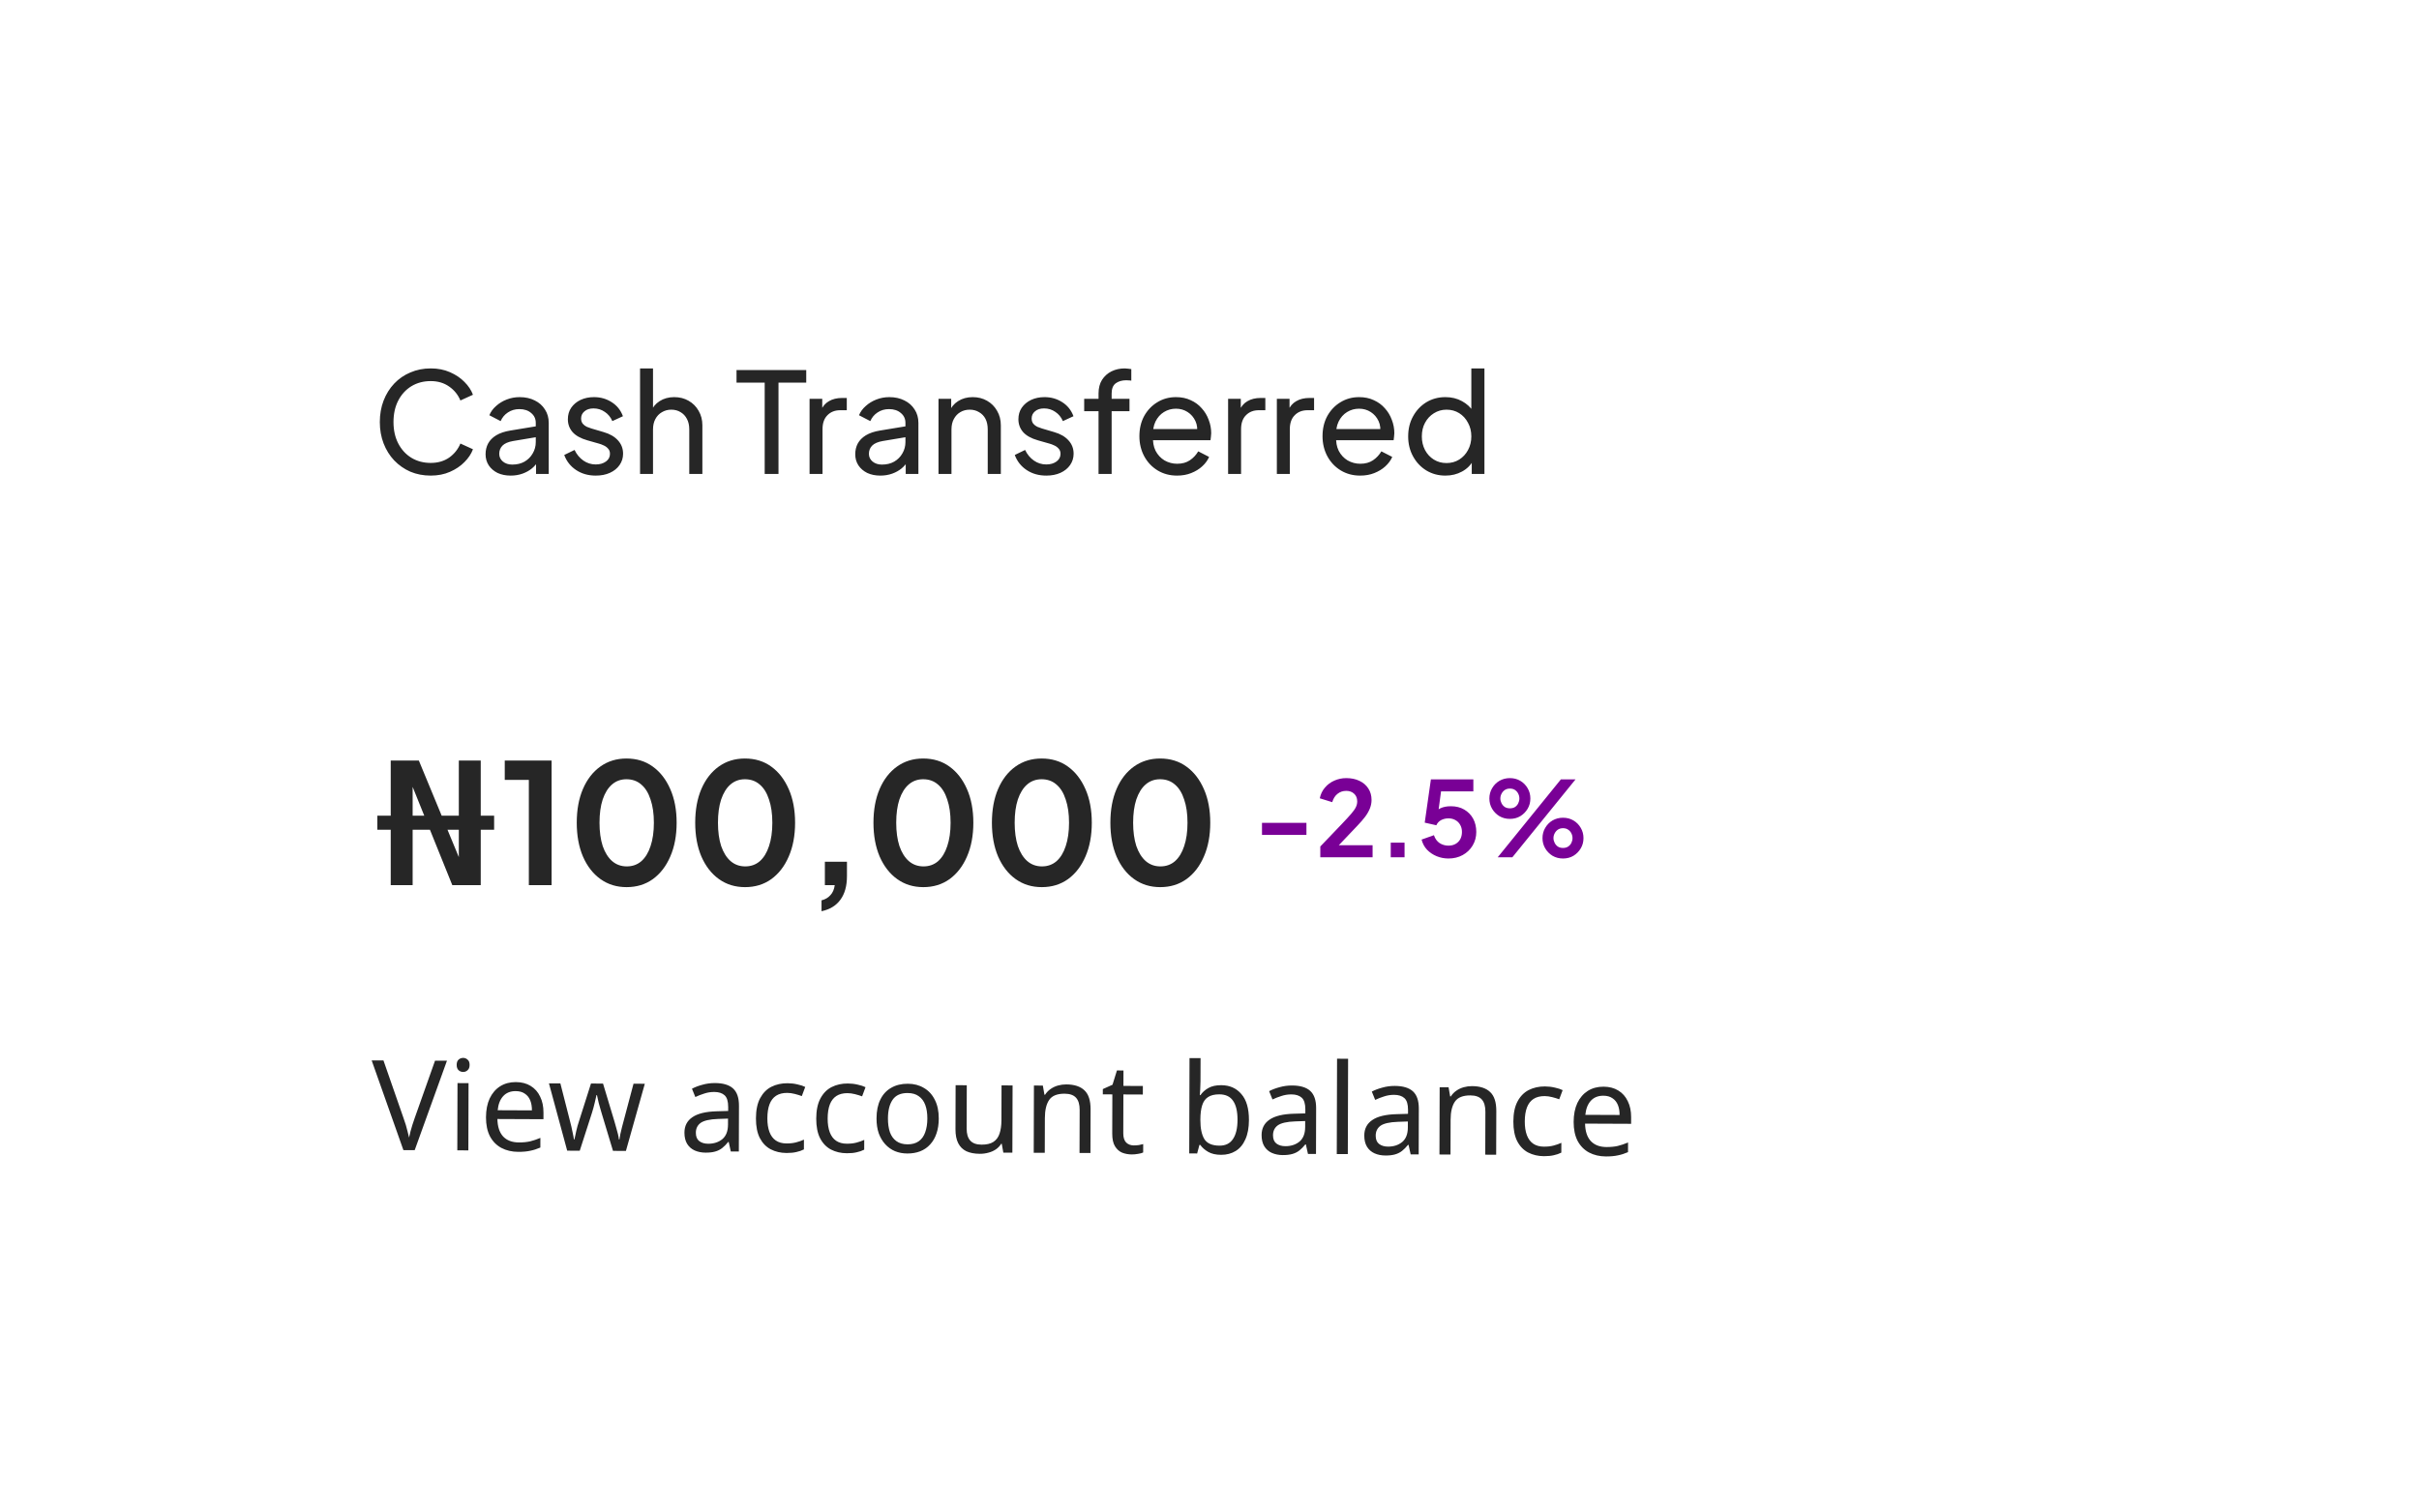 <svg width="347" height="217" viewBox="0 0 347 217" fill="none" xmlns="http://www.w3.org/2000/svg">
<g filter="url(#filter0_d_101_225)">
<rect x="22" y="19" width="286" height="153" rx="10" fill="white" shape-rendering="crispEdges"/>
<path d="M54.115 139.194L49.487 152.026L47.867 152.019L43.315 139.148L45.007 139.155L47.88 147.411C48.011 147.76 48.124 148.096 48.219 148.421C48.314 148.745 48.398 149.058 48.469 149.358C48.552 149.646 48.623 149.935 48.682 150.223C48.743 149.935 48.81 149.641 48.883 149.342C48.968 149.042 49.059 148.73 49.155 148.407C49.264 148.083 49.379 147.742 49.501 147.382L52.405 139.186L54.115 139.194ZM57.212 142.411L57.184 152.059L55.599 152.052L55.628 142.404L57.212 142.411ZM56.449 138.789C56.689 138.791 56.899 138.875 57.078 139.044C57.27 139.201 57.365 139.453 57.364 139.801C57.363 140.137 57.267 140.389 57.074 140.556C56.894 140.723 56.683 140.807 56.443 140.805C56.179 140.804 55.958 140.719 55.778 140.551C55.599 140.382 55.509 140.13 55.51 139.794C55.511 139.446 55.602 139.194 55.782 139.039C55.963 138.871 56.185 138.788 56.449 138.789ZM63.995 142.259C64.823 142.263 65.531 142.446 66.118 142.808C66.717 143.171 67.171 143.683 67.481 144.344C67.803 144.994 67.963 145.756 67.96 146.632L67.958 147.586L61.352 147.558C61.372 148.65 61.646 149.486 62.172 150.064C62.71 150.63 63.46 150.915 64.419 150.919C65.031 150.922 65.572 150.87 66.04 150.764C66.52 150.646 67.013 150.48 67.517 150.266L67.513 151.652C67.021 151.866 66.534 152.02 66.054 152.114C65.574 152.22 65.004 152.272 64.344 152.269C63.431 152.265 62.622 152.076 61.915 151.701C61.22 151.326 60.676 150.771 60.282 150.038C59.9 149.292 59.711 148.385 59.714 147.317C59.718 146.261 59.894 145.356 60.245 144.602C60.607 143.847 61.106 143.267 61.744 142.862C62.393 142.457 63.144 142.256 63.995 142.259ZM63.974 143.555C63.218 143.552 62.617 143.796 62.171 144.286C61.738 144.764 61.478 145.435 61.391 146.298L66.305 146.319C66.307 145.767 66.225 145.287 66.058 144.878C65.891 144.469 65.634 144.15 65.287 143.921C64.951 143.679 64.514 143.558 63.974 143.555ZM76.293 146.685C76.222 146.433 76.15 146.187 76.079 145.947C76.008 145.694 75.943 145.46 75.883 145.244C75.836 145.016 75.788 144.805 75.741 144.613C75.694 144.421 75.658 144.259 75.635 144.127L75.563 144.126C75.538 144.258 75.502 144.42 75.453 144.612C75.416 144.804 75.368 145.014 75.307 145.241C75.258 145.469 75.198 145.709 75.125 145.961C75.064 146.2 74.992 146.446 74.907 146.698L73.163 152.108L71.363 152.101L68.746 142.442L70.384 142.448L71.7 147.602C71.795 147.95 71.884 148.305 71.967 148.665C72.05 149.014 72.121 149.35 72.18 149.674C72.251 149.986 72.298 150.257 72.322 150.485L72.394 150.485C72.43 150.341 72.472 150.161 72.521 149.946C72.57 149.73 72.618 149.502 72.667 149.262C72.728 149.022 72.789 148.783 72.849 148.543C72.922 148.303 72.989 148.087 73.049 147.896L74.775 142.467L76.504 142.474L78.143 147.917C78.226 148.194 78.309 148.488 78.393 148.8C78.488 149.113 78.571 149.419 78.642 149.719C78.713 150.008 78.76 150.266 78.784 150.494L78.856 150.494C78.88 150.29 78.923 150.039 78.984 149.739C79.057 149.427 79.136 149.091 79.221 148.732C79.318 148.36 79.415 147.995 79.512 147.635L80.877 142.493L82.498 142.5L79.787 152.136L77.933 152.128L76.293 146.685ZM92.558 142.398C93.734 142.403 94.603 142.665 95.166 143.183C95.728 143.702 96.008 144.525 96.004 145.653L95.984 152.223L94.832 152.218L94.531 150.849L94.459 150.848C94.182 151.195 93.893 151.488 93.592 151.727C93.303 151.953 92.967 152.12 92.582 152.226C92.21 152.333 91.754 152.385 91.214 152.383C90.638 152.38 90.116 152.276 89.649 152.07C89.194 151.864 88.835 151.551 88.572 151.129C88.309 150.696 88.179 150.156 88.181 149.508C88.183 148.548 88.564 147.811 89.321 147.299C90.079 146.774 91.244 146.491 92.816 146.449L94.454 146.402L94.456 145.826C94.458 145.022 94.286 144.463 93.939 144.15C93.592 143.837 93.1 143.678 92.464 143.676C91.96 143.674 91.48 143.75 91.023 143.904C90.567 144.046 90.141 144.212 89.744 144.402L89.261 143.212C89.682 142.986 90.181 142.796 90.757 142.643C91.334 142.477 91.934 142.396 92.558 142.398ZM93.01 147.548C91.81 147.591 90.976 147.78 90.507 148.114C90.05 148.448 89.82 148.921 89.819 149.533C89.817 150.073 89.978 150.469 90.301 150.723C90.636 150.976 91.062 151.104 91.578 151.106C92.394 151.11 93.073 150.89 93.614 150.449C94.155 149.995 94.427 149.3 94.43 148.364L94.433 147.5L93.01 147.548ZM102.834 152.432C101.982 152.428 101.22 152.251 100.549 151.9C99.89 151.549 99.37 151.007 98.988 150.273C98.618 149.54 98.435 148.603 98.439 147.463C98.442 146.275 98.643 145.31 99.041 144.568C99.44 143.825 99.975 143.282 100.648 142.936C101.333 142.591 102.108 142.421 102.972 142.424C103.464 142.426 103.938 142.482 104.393 142.592C104.849 142.69 105.221 142.812 105.508 142.957L105.018 144.269C104.731 144.16 104.395 144.056 104.011 143.959C103.627 143.861 103.268 143.811 102.932 143.81C102.284 143.807 101.749 143.943 101.328 144.217C100.908 144.491 100.594 144.898 100.389 145.437C100.183 145.976 100.079 146.648 100.077 147.452C100.074 148.22 100.174 148.874 100.377 149.415C100.579 149.956 100.884 150.365 101.291 150.643C101.698 150.921 102.208 151.061 102.82 151.064C103.348 151.066 103.81 151.014 104.206 150.907C104.615 150.801 104.987 150.671 105.324 150.516L105.319 151.92C104.995 152.087 104.634 152.211 104.238 152.294C103.854 152.388 103.386 152.434 102.834 152.432ZM111.482 152.468C110.63 152.465 109.869 152.287 109.198 151.937C108.539 151.586 108.018 151.044 107.637 150.31C107.267 149.576 107.084 148.64 107.087 147.5C107.091 146.312 107.291 145.346 107.69 144.604C108.088 143.862 108.624 143.318 109.297 142.973C109.982 142.628 110.756 142.457 111.62 142.461C112.112 142.463 112.586 142.519 113.042 142.629C113.497 142.727 113.869 142.848 114.157 142.993L113.667 144.305C113.379 144.196 113.043 144.093 112.66 143.995C112.276 143.898 111.916 143.848 111.58 143.847C110.932 143.844 110.398 143.98 109.977 144.254C109.556 144.528 109.243 144.935 109.037 145.474C108.831 146.013 108.727 146.685 108.725 147.489C108.723 148.257 108.823 148.911 109.025 149.452C109.228 149.993 109.532 150.402 109.939 150.68C110.347 150.957 110.856 151.098 111.468 151.1C111.996 151.102 112.458 151.05 112.855 150.944C113.263 150.838 113.635 150.707 113.972 150.553L113.968 151.957C113.643 152.123 113.283 152.248 112.887 152.33C112.502 152.425 112.034 152.471 111.482 152.468ZM124.664 147.502C124.661 148.306 124.551 149.019 124.333 149.643C124.127 150.254 123.826 150.774 123.428 151.205C123.043 151.635 122.568 151.963 122.003 152.189C121.451 152.402 120.832 152.508 120.148 152.505C119.512 152.502 118.925 152.392 118.385 152.173C117.846 151.943 117.379 151.611 116.984 151.177C116.59 150.744 116.279 150.221 116.053 149.608C115.839 148.983 115.733 148.268 115.736 147.464C115.739 146.396 115.921 145.497 116.284 144.766C116.646 144.024 117.164 143.462 117.837 143.081C118.51 142.688 119.309 142.493 120.233 142.497C121.109 142.501 121.876 142.702 122.535 143.101C123.206 143.488 123.726 144.054 124.096 144.8C124.477 145.533 124.667 146.434 124.664 147.502ZM117.374 147.471C117.371 148.227 117.465 148.888 117.656 149.452C117.858 150.005 118.169 150.432 118.588 150.734C119.007 151.036 119.54 151.188 120.188 151.191C120.836 151.194 121.371 151.046 121.792 150.748C122.213 150.45 122.52 150.025 122.714 149.474C122.919 148.911 123.023 148.251 123.026 147.495C123.028 146.727 122.928 146.073 122.725 145.532C122.523 144.991 122.212 144.576 121.793 144.286C121.386 143.984 120.853 143.832 120.193 143.829C119.209 143.825 118.494 144.146 118.048 144.792C117.602 145.438 117.377 146.331 117.374 147.471ZM135.252 142.741L135.223 152.389L133.927 152.383L133.697 151.104L133.625 151.104C133.42 151.439 133.155 151.714 132.831 151.928C132.506 152.143 132.152 152.298 131.767 152.392C131.383 152.498 130.981 152.551 130.561 152.549C129.793 152.546 129.145 152.423 128.618 152.181C128.103 151.927 127.714 151.541 127.451 151.024C127.189 150.507 127.059 149.84 127.061 149.024L127.08 142.706L128.682 142.713L128.664 148.923C128.661 149.691 128.834 150.268 129.181 150.653C129.527 151.039 130.067 151.233 130.799 151.236C131.519 151.239 132.083 151.109 132.492 150.847C132.913 150.573 133.208 150.178 133.378 149.663C133.559 149.136 133.651 148.5 133.653 147.756L133.668 142.734L135.252 142.741ZM142.96 142.593C144.112 142.598 144.981 142.884 145.567 143.45C146.153 144.005 146.445 144.906 146.441 146.154L146.422 152.436L144.856 152.429L144.875 146.255C144.877 145.475 144.705 144.893 144.358 144.507C144.011 144.122 143.466 143.927 142.722 143.924C141.654 143.92 140.915 144.217 140.505 144.815C140.095 145.413 139.889 146.276 139.885 147.404L139.87 152.408L138.286 152.402L138.315 142.754L139.593 142.759L139.823 144.074L139.913 144.074C140.13 143.739 140.395 143.464 140.708 143.25C141.032 143.023 141.387 142.857 141.771 142.75C142.156 142.644 142.552 142.592 142.96 142.593ZM152.638 151.346C152.878 151.347 153.124 151.33 153.377 151.295C153.629 151.248 153.833 151.201 153.989 151.154L153.985 152.36C153.817 152.443 153.577 152.508 153.265 152.555C152.953 152.614 152.653 152.642 152.365 152.641C151.861 152.639 151.393 152.553 150.961 152.383C150.542 152.201 150.201 151.894 149.938 151.461C149.675 151.028 149.545 150.421 149.548 149.641L149.564 144.025L148.196 144.019L148.199 143.263L149.587 142.639L150.223 140.59L151.159 140.594L151.152 142.808L153.942 142.82L153.938 144.044L151.148 144.032L151.132 149.612C151.13 150.2 151.267 150.638 151.542 150.928C151.829 151.205 152.194 151.344 152.638 151.346ZM162.208 142.153C162.207 142.561 162.193 142.945 162.168 143.304C162.155 143.652 162.136 143.928 162.112 144.132L162.202 144.133C162.479 143.726 162.858 143.385 163.339 143.111C163.82 142.837 164.438 142.702 165.194 142.705C166.394 142.71 167.353 143.134 168.07 143.977C168.8 144.808 169.162 146.052 169.157 147.708C169.154 148.812 168.983 149.735 168.645 150.478C168.319 151.221 167.855 151.777 167.254 152.146C166.653 152.515 165.956 152.699 165.164 152.695C164.408 152.692 163.791 152.551 163.311 152.273C162.832 151.995 162.455 151.664 162.18 151.279L162.054 151.278L161.727 152.501L160.593 152.496L160.634 138.816L162.218 138.823L162.208 142.153ZM164.92 144.018C164.236 144.015 163.696 144.145 163.299 144.407C162.902 144.658 162.619 145.052 162.449 145.592C162.28 146.119 162.194 146.797 162.191 147.625L162.191 147.697C162.188 148.885 162.377 149.797 162.759 150.435C163.153 151.061 163.878 151.376 164.934 151.38C165.798 151.384 166.441 151.069 166.863 150.434C167.297 149.8 167.516 148.883 167.519 147.683C167.523 146.471 167.31 145.558 166.879 144.944C166.461 144.331 165.808 144.022 164.92 144.018ZM175.35 142.748C176.526 142.753 177.395 143.015 177.958 143.533C178.52 144.052 178.8 144.875 178.796 146.003L178.777 152.573L177.625 152.568L177.323 151.199L177.251 151.198C176.974 151.545 176.685 151.838 176.384 152.077C176.096 152.303 175.759 152.47 175.375 152.576C175.002 152.683 174.546 152.735 174.006 152.733C173.43 152.73 172.909 152.626 172.441 152.42C171.986 152.214 171.627 151.9 171.364 151.479C171.101 151.046 170.971 150.506 170.973 149.858C170.976 148.898 171.356 148.161 172.114 147.649C172.871 147.124 174.036 146.841 175.608 146.799L177.246 146.752L177.248 146.176C177.25 145.372 177.078 144.813 176.731 144.5C176.384 144.187 175.892 144.028 175.256 144.026C174.752 144.024 174.272 144.1 173.816 144.254C173.359 144.396 172.933 144.562 172.536 144.752L172.054 143.562C172.474 143.336 172.973 143.146 173.549 142.993C174.126 142.827 174.726 142.746 175.35 142.748ZM175.803 147.898C174.603 147.941 173.768 148.13 173.299 148.464C172.842 148.798 172.613 149.271 172.611 149.883C172.609 150.423 172.77 150.819 173.093 151.073C173.428 151.326 173.854 151.454 174.37 151.456C175.186 151.46 175.865 151.24 176.406 150.799C176.947 150.345 177.22 149.65 177.222 148.714L177.225 147.85L175.803 147.898ZM183.341 152.592L181.757 152.585L181.798 138.905L183.382 138.912L183.341 152.592ZM190.081 142.81C191.257 142.815 192.126 143.077 192.688 143.595C193.251 144.114 193.53 144.937 193.527 146.065L193.507 152.635L192.355 152.63L192.053 151.261L191.981 151.261C191.704 151.607 191.415 151.9 191.115 152.139C190.826 152.366 190.489 152.532 190.105 152.639C189.733 152.745 189.277 152.797 188.737 152.795C188.161 152.792 187.639 152.688 187.172 152.482C186.716 152.276 186.357 151.963 186.094 151.542C185.832 151.109 185.701 150.568 185.703 149.92C185.706 148.96 186.086 148.224 186.844 147.711C187.601 147.186 188.766 146.903 190.338 146.862L191.977 146.814L191.978 146.238C191.981 145.434 191.808 144.876 191.461 144.562C191.114 144.249 190.623 144.091 189.987 144.088C189.483 144.086 189.003 144.162 188.546 144.316C188.09 144.458 187.663 144.624 187.267 144.815L186.784 143.624C187.205 143.398 187.703 143.208 188.28 143.055C188.856 142.889 189.457 142.808 190.081 142.81ZM190.533 147.96C189.333 148.003 188.498 148.192 188.029 148.526C187.572 148.86 187.343 149.333 187.341 149.945C187.34 150.485 187.5 150.882 187.824 151.135C188.159 151.388 188.584 151.516 189.1 151.518C189.916 151.522 190.595 151.303 191.136 150.861C191.678 150.407 191.95 149.712 191.953 148.776L191.955 147.912L190.533 147.96ZM201.16 142.839C202.312 142.844 203.181 143.13 203.768 143.696C204.354 144.251 204.645 145.152 204.642 146.4L204.623 152.682L203.057 152.675L203.075 146.501C203.078 145.721 202.905 145.139 202.559 144.753C202.212 144.368 201.666 144.173 200.922 144.17C199.854 144.166 199.115 144.463 198.706 145.061C198.296 145.659 198.089 146.522 198.086 147.65L198.071 152.654L196.487 152.648L196.516 143L197.794 143.005L198.024 144.32L198.114 144.32C198.331 143.985 198.596 143.71 198.908 143.496C199.233 143.269 199.588 143.103 199.972 142.996C200.356 142.89 200.752 142.838 201.16 142.839ZM211.483 152.891C210.631 152.887 209.87 152.71 209.199 152.359C208.54 152.009 208.019 151.466 207.638 150.733C207.268 149.999 207.085 149.062 207.088 147.922C207.092 146.734 207.293 145.769 207.691 145.027C208.089 144.285 208.625 143.741 209.298 143.396C209.983 143.051 210.757 142.88 211.621 142.883C212.113 142.886 212.587 142.942 213.043 143.051C213.498 143.149 213.87 143.271 214.158 143.416L213.668 144.728C213.38 144.619 213.044 144.516 212.661 144.418C212.277 144.32 211.917 144.271 211.581 144.269C210.933 144.267 210.399 144.402 209.978 144.677C209.557 144.951 209.244 145.357 209.038 145.897C208.833 146.436 208.729 147.107 208.726 147.911C208.724 148.679 208.824 149.334 209.026 149.875C209.229 150.415 209.533 150.825 209.941 151.102C210.348 151.38 210.857 151.52 211.469 151.523C211.997 151.525 212.459 151.473 212.856 151.367C213.264 151.26 213.636 151.13 213.973 150.975L213.969 152.379C213.644 152.546 213.284 152.671 212.888 152.753C212.503 152.847 212.035 152.893 211.483 152.891ZM220.018 142.919C220.846 142.922 221.553 143.105 222.14 143.468C222.739 143.83 223.193 144.342 223.503 145.004C223.825 145.653 223.985 146.416 223.982 147.292L223.98 148.246L217.374 148.218C217.394 149.31 217.668 150.145 218.194 150.723C218.732 151.29 219.482 151.575 220.442 151.579C221.054 151.581 221.594 151.53 222.062 151.424C222.542 151.306 223.035 151.14 223.54 150.926L223.535 152.312C223.043 152.526 222.556 152.68 222.076 152.774C221.596 152.88 221.026 152.931 220.366 152.929C219.454 152.925 218.644 152.735 217.937 152.36C217.242 151.985 216.698 151.431 216.304 150.697C215.922 149.952 215.733 149.045 215.736 147.977C215.74 146.921 215.916 146.016 216.267 145.261C216.629 144.507 217.129 143.927 217.766 143.521C218.415 143.116 219.166 142.915 220.018 142.919ZM219.996 144.215C219.24 144.212 218.639 144.455 218.193 144.945C217.76 145.423 217.5 146.094 217.413 146.958L222.327 146.979C222.329 146.427 222.247 145.946 222.08 145.538C221.913 145.129 221.656 144.81 221.309 144.58C220.973 144.339 220.536 144.217 219.996 144.215Z" fill="black" fill-opacity="0.85"/>
<path d="M51.785 55.24C50.731 55.24 49.758 55.053 48.865 54.68C47.985 54.293 47.211 53.753 46.545 53.06C45.891 52.367 45.385 51.553 45.025 50.62C44.665 49.687 44.485 48.667 44.485 47.56C44.485 46.44 44.665 45.413 45.025 44.48C45.385 43.547 45.891 42.733 46.545 42.04C47.198 41.347 47.971 40.813 48.865 40.44C49.758 40.053 50.731 39.86 51.785 39.86C52.811 39.86 53.731 40.04 54.545 40.4C55.371 40.76 56.065 41.227 56.625 41.8C57.198 42.373 57.605 42.987 57.845 43.64L56.045 44.46C55.698 43.633 55.158 42.967 54.425 42.46C53.691 41.94 52.811 41.68 51.785 41.68C50.745 41.68 49.818 41.927 49.005 42.42C48.205 42.913 47.578 43.6 47.125 44.48C46.671 45.36 46.445 46.387 46.445 47.56C46.445 48.72 46.671 49.74 47.125 50.62C47.578 51.5 48.205 52.187 49.005 52.68C49.818 53.173 50.745 53.42 51.785 53.42C52.811 53.42 53.691 53.167 54.425 52.66C55.158 52.14 55.698 51.467 56.045 50.64L57.845 51.46C57.605 52.113 57.198 52.727 56.625 53.3C56.065 53.873 55.371 54.34 54.545 54.7C53.731 55.06 52.811 55.24 51.785 55.24ZM63.255 55.24C62.549 55.24 61.922 55.113 61.375 54.86C60.842 54.593 60.422 54.233 60.115 53.78C59.809 53.313 59.655 52.78 59.655 52.18C59.655 51.607 59.775 51.093 60.015 50.64C60.269 50.173 60.655 49.78 61.175 49.46C61.709 49.14 62.375 48.913 63.175 48.78L67.175 48.12V49.68L63.595 50.28C62.902 50.4 62.395 50.62 62.075 50.94C61.769 51.26 61.615 51.653 61.615 52.12C61.615 52.56 61.789 52.927 62.135 53.22C62.495 53.513 62.942 53.66 63.475 53.66C64.155 53.66 64.742 53.52 65.235 53.24C65.742 52.947 66.135 52.553 66.415 52.06C66.709 51.567 66.855 51.02 66.855 50.42V47.68C66.855 47.093 66.635 46.62 66.195 46.26C65.769 45.887 65.202 45.7 64.495 45.7C63.882 45.7 63.335 45.86 62.855 46.18C62.389 46.487 62.042 46.9 61.815 47.42L60.195 46.58C60.395 46.087 60.715 45.647 61.155 45.26C61.595 44.86 62.109 44.547 62.695 44.32C63.282 44.093 63.895 43.98 64.535 43.98C65.362 43.98 66.089 44.14 66.715 44.46C67.342 44.767 67.829 45.2 68.175 45.76C68.535 46.307 68.715 46.947 68.715 47.68V55H66.895V52.96L67.235 53.08C67.009 53.507 66.702 53.88 66.315 54.2C65.929 54.52 65.475 54.773 64.955 54.96C64.435 55.147 63.869 55.24 63.255 55.24ZM75.459 55.24C74.379 55.24 73.439 54.973 72.639 54.44C71.839 53.907 71.272 53.187 70.939 52.28L72.419 51.56C72.726 52.2 73.146 52.707 73.679 53.08C74.213 53.453 74.806 53.64 75.459 53.64C76.046 53.64 76.532 53.5 76.919 53.22C77.306 52.94 77.499 52.573 77.499 52.12C77.499 51.8 77.406 51.547 77.219 51.36C77.046 51.16 76.832 51.007 76.579 50.9C76.326 50.78 76.093 50.693 75.879 50.64L74.259 50.18C73.286 49.9 72.573 49.5 72.119 48.98C71.679 48.46 71.459 47.853 71.459 47.16C71.459 46.52 71.619 45.967 71.939 45.5C72.272 45.02 72.719 44.647 73.279 44.38C73.853 44.113 74.493 43.98 75.199 43.98C76.146 43.98 76.993 44.22 77.739 44.7C78.499 45.18 79.039 45.853 79.359 46.72L77.839 47.42C77.599 46.86 77.239 46.42 76.759 46.1C76.279 45.767 75.739 45.6 75.139 45.6C74.593 45.6 74.159 45.74 73.839 46.02C73.519 46.287 73.359 46.627 73.359 47.04C73.359 47.347 73.439 47.6 73.599 47.8C73.759 47.987 73.953 48.133 74.179 48.24C74.406 48.333 74.626 48.413 74.839 48.48L76.599 49C77.479 49.253 78.159 49.647 78.639 50.18C79.132 50.713 79.379 51.353 79.379 52.1C79.379 52.7 79.213 53.24 78.879 53.72C78.546 54.2 78.086 54.573 77.499 54.84C76.912 55.107 76.233 55.24 75.459 55.24ZM81.814 55V39.86H83.674V46.32L83.334 46.14C83.601 45.46 84.027 44.933 84.614 44.56C85.214 44.173 85.914 43.98 86.714 43.98C87.487 43.98 88.174 44.153 88.774 44.5C89.387 44.847 89.867 45.327 90.214 45.94C90.574 46.553 90.754 47.247 90.754 48.02V55H88.874V48.62C88.874 48.02 88.761 47.513 88.534 47.1C88.321 46.687 88.021 46.367 87.634 46.14C87.247 45.9 86.801 45.78 86.294 45.78C85.801 45.78 85.354 45.9 84.954 46.14C84.554 46.367 84.241 46.693 84.014 47.12C83.787 47.533 83.674 48.033 83.674 48.62V55H81.814ZM99.693 55V41.9H95.653V40.1H105.653V41.9H101.673V55H99.693ZM106.13 55V44.22H107.95V46.2L107.75 45.92C108.004 45.307 108.39 44.853 108.91 44.56C109.43 44.253 110.064 44.1 110.81 44.1H111.47V45.86H110.53C109.77 45.86 109.157 46.1 108.69 46.58C108.224 47.047 107.99 47.713 107.99 48.58V55H106.13ZM116.283 55.24C115.576 55.24 114.949 55.113 114.403 54.86C113.869 54.593 113.449 54.233 113.143 53.78C112.836 53.313 112.683 52.78 112.683 52.18C112.683 51.607 112.803 51.093 113.043 50.64C113.296 50.173 113.683 49.78 114.203 49.46C114.736 49.14 115.403 48.913 116.203 48.78L120.203 48.12V49.68L116.623 50.28C115.929 50.4 115.423 50.62 115.103 50.94C114.796 51.26 114.643 51.653 114.643 52.12C114.643 52.56 114.816 52.927 115.163 53.22C115.523 53.513 115.969 53.66 116.503 53.66C117.183 53.66 117.769 53.52 118.263 53.24C118.769 52.947 119.163 52.553 119.443 52.06C119.736 51.567 119.883 51.02 119.883 50.42V47.68C119.883 47.093 119.663 46.62 119.223 46.26C118.796 45.887 118.229 45.7 117.523 45.7C116.909 45.7 116.363 45.86 115.883 46.18C115.416 46.487 115.069 46.9 114.843 47.42L113.223 46.58C113.423 46.087 113.743 45.647 114.183 45.26C114.623 44.86 115.136 44.547 115.723 44.32C116.309 44.093 116.923 43.98 117.563 43.98C118.389 43.98 119.116 44.14 119.743 44.46C120.369 44.767 120.856 45.2 121.203 45.76C121.563 46.307 121.743 46.947 121.743 47.68V55H119.923V52.96L120.263 53.08C120.036 53.507 119.729 53.88 119.343 54.2C118.956 54.52 118.503 54.773 117.983 54.96C117.463 55.147 116.896 55.24 116.283 55.24ZM124.627 55V44.22H126.447V46.32L126.147 46.14C126.413 45.46 126.84 44.933 127.427 44.56C128.027 44.173 128.727 43.98 129.527 43.98C130.3 43.98 130.987 44.153 131.587 44.5C132.2 44.847 132.68 45.327 133.027 45.94C133.387 46.553 133.567 47.247 133.567 48.02V55H131.687V48.62C131.687 48.02 131.58 47.513 131.367 47.1C131.153 46.687 130.847 46.367 130.447 46.14C130.06 45.9 129.613 45.78 129.107 45.78C128.6 45.78 128.147 45.9 127.747 46.14C127.36 46.367 127.053 46.693 126.827 47.12C126.6 47.533 126.487 48.033 126.487 48.62V55H124.627ZM140.088 55.24C139.008 55.24 138.068 54.973 137.268 54.44C136.468 53.907 135.901 53.187 135.568 52.28L137.048 51.56C137.355 52.2 137.775 52.707 138.308 53.08C138.841 53.453 139.435 53.64 140.088 53.64C140.675 53.64 141.161 53.5 141.548 53.22C141.935 52.94 142.128 52.573 142.128 52.12C142.128 51.8 142.035 51.547 141.848 51.36C141.675 51.16 141.461 51.007 141.208 50.9C140.955 50.78 140.721 50.693 140.508 50.64L138.888 50.18C137.915 49.9 137.201 49.5 136.748 48.98C136.308 48.46 136.088 47.853 136.088 47.16C136.088 46.52 136.248 45.967 136.568 45.5C136.901 45.02 137.348 44.647 137.908 44.38C138.481 44.113 139.121 43.98 139.828 43.98C140.775 43.98 141.621 44.22 142.368 44.7C143.128 45.18 143.668 45.853 143.988 46.72L142.468 47.42C142.228 46.86 141.868 46.42 141.388 46.1C140.908 45.767 140.368 45.6 139.768 45.6C139.221 45.6 138.788 45.74 138.468 46.02C138.148 46.287 137.988 46.627 137.988 47.04C137.988 47.347 138.068 47.6 138.228 47.8C138.388 47.987 138.581 48.133 138.808 48.24C139.035 48.333 139.255 48.413 139.468 48.48L141.228 49C142.108 49.253 142.788 49.647 143.268 50.18C143.761 50.713 144.008 51.353 144.008 52.1C144.008 52.7 143.841 53.24 143.508 53.72C143.175 54.2 142.715 54.573 142.128 54.84C141.541 55.107 140.861 55.24 140.088 55.24ZM147.583 55V46H145.523V44.22H147.583V43.46C147.583 42.687 147.75 42.033 148.083 41.5C148.43 40.967 148.883 40.56 149.443 40.28C150.016 40 150.65 39.86 151.343 39.86C151.49 39.86 151.65 39.873 151.823 39.9C152.01 39.913 152.163 39.933 152.283 39.96V41.62C152.176 41.593 152.05 41.58 151.903 41.58C151.756 41.567 151.643 41.56 151.563 41.56C150.95 41.56 150.443 41.707 150.043 42C149.656 42.293 149.463 42.78 149.463 43.46V44.22H152.023V46H149.463V55H147.583ZM158.844 55.24C157.804 55.24 156.878 54.993 156.064 54.5C155.251 54.007 154.611 53.333 154.144 52.48C153.678 51.613 153.444 50.647 153.444 49.58C153.444 48.5 153.671 47.54 154.124 46.7C154.591 45.86 155.218 45.2 156.004 44.72C156.804 44.227 157.698 43.98 158.684 43.98C159.484 43.98 160.191 44.127 160.804 44.42C161.431 44.7 161.958 45.087 162.384 45.58C162.824 46.06 163.158 46.613 163.384 47.24C163.624 47.853 163.744 48.493 163.744 49.16C163.744 49.307 163.731 49.473 163.704 49.66C163.691 49.833 163.671 50 163.644 50.16H154.804V48.56H162.564L161.684 49.28C161.804 48.587 161.738 47.967 161.484 47.42C161.231 46.873 160.858 46.44 160.364 46.12C159.871 45.8 159.311 45.64 158.684 45.64C158.058 45.64 157.484 45.8 156.964 46.12C156.444 46.44 156.038 46.9 155.744 47.5C155.464 48.087 155.351 48.787 155.404 49.6C155.351 50.387 155.471 51.08 155.764 51.68C156.071 52.267 156.498 52.727 157.044 53.06C157.604 53.38 158.211 53.54 158.864 53.54C159.584 53.54 160.191 53.373 160.684 53.04C161.178 52.707 161.578 52.28 161.884 51.76L163.444 52.56C163.231 53.053 162.898 53.507 162.444 53.92C162.004 54.32 161.478 54.64 160.864 54.88C160.264 55.12 159.591 55.24 158.844 55.24ZM166.169 55V44.22H167.989V46.2L167.789 45.92C168.043 45.307 168.429 44.853 168.949 44.56C169.469 44.253 170.103 44.1 170.849 44.1H171.509V45.86H170.569C169.809 45.86 169.196 46.1 168.729 46.58C168.263 47.047 168.029 47.713 168.029 48.58V55H166.169ZM173.162 55V44.22H174.982V46.2L174.782 45.92C175.035 45.307 175.422 44.853 175.942 44.56C176.462 44.253 177.095 44.1 177.842 44.1H178.502V45.86H177.562C176.802 45.86 176.188 46.1 175.722 46.58C175.255 47.047 175.022 47.713 175.022 48.58V55H173.162ZM185.114 55.24C184.074 55.24 183.147 54.993 182.334 54.5C181.521 54.007 180.881 53.333 180.414 52.48C179.947 51.613 179.714 50.647 179.714 49.58C179.714 48.5 179.941 47.54 180.394 46.7C180.861 45.86 181.487 45.2 182.274 44.72C183.074 44.227 183.967 43.98 184.954 43.98C185.754 43.98 186.461 44.127 187.074 44.42C187.701 44.7 188.227 45.087 188.654 45.58C189.094 46.06 189.427 46.613 189.654 47.24C189.894 47.853 190.014 48.493 190.014 49.16C190.014 49.307 190.001 49.473 189.974 49.66C189.961 49.833 189.941 50 189.914 50.16H181.074V48.56H188.834L187.954 49.28C188.074 48.587 188.007 47.967 187.754 47.42C187.501 46.873 187.127 46.44 186.634 46.12C186.141 45.8 185.581 45.64 184.954 45.64C184.327 45.64 183.754 45.8 183.234 46.12C182.714 46.44 182.307 46.9 182.014 47.5C181.734 48.087 181.621 48.787 181.674 49.6C181.621 50.387 181.741 51.08 182.034 51.68C182.341 52.267 182.767 52.727 183.314 53.06C183.874 53.38 184.481 53.54 185.134 53.54C185.854 53.54 186.461 53.373 186.954 53.04C187.447 52.707 187.847 52.28 188.154 51.76L189.714 52.56C189.501 53.053 189.167 53.507 188.714 53.92C188.274 54.32 187.747 54.64 187.134 54.88C186.534 55.12 185.861 55.24 185.114 55.24ZM197.339 55.24C196.326 55.24 195.412 54.993 194.599 54.5C193.799 54.007 193.166 53.333 192.699 52.48C192.232 51.627 191.999 50.673 191.999 49.62C191.999 48.54 192.232 47.58 192.699 46.74C193.166 45.887 193.799 45.213 194.599 44.72C195.412 44.227 196.326 43.98 197.339 43.98C198.232 43.98 199.026 44.173 199.719 44.56C200.412 44.933 200.959 45.44 201.359 46.08L201.059 46.54V39.86H202.939V55H201.119V52.7L201.359 53.02C200.986 53.727 200.439 54.273 199.719 54.66C199.012 55.047 198.219 55.24 197.339 55.24ZM197.499 53.44C198.179 53.44 198.786 53.273 199.319 52.94C199.852 52.607 200.272 52.153 200.579 51.58C200.899 50.993 201.059 50.34 201.059 49.62C201.059 48.887 200.899 48.233 200.579 47.66C200.272 47.073 199.852 46.613 199.319 46.28C198.786 45.947 198.179 45.78 197.499 45.78C196.832 45.78 196.226 45.953 195.679 46.3C195.146 46.633 194.726 47.087 194.419 47.66C194.112 48.22 193.959 48.873 193.959 49.62C193.959 50.34 194.112 50.993 194.419 51.58C194.726 52.153 195.146 52.607 195.679 52.94C196.212 53.273 196.819 53.44 197.499 53.44Z" fill="black" fill-opacity="0.85"/>
<path d="M46.049 114V96.12H50.081L56.825 112.416L55.817 112.704V96.12H58.961V114H54.881L48.257 97.584L49.193 97.32V114H46.049ZM44.129 106.056V104.04H60.881V106.056H44.129ZM65.862 114V98.904H62.406V96.12H69.126V114H65.862ZM79.886 114.288C78.462 114.288 77.214 113.904 76.142 113.136C75.07 112.368 74.23 111.288 73.622 109.896C73.03 108.504 72.734 106.888 72.734 105.048C72.734 103.192 73.03 101.576 73.622 100.2C74.214 98.824 75.046 97.752 76.118 96.984C77.19 96.216 78.438 95.832 79.862 95.832C81.318 95.832 82.574 96.216 83.63 96.984C84.702 97.752 85.542 98.832 86.15 100.224C86.758 101.6 87.062 103.208 87.062 105.048C87.062 106.888 86.758 108.504 86.15 109.896C85.558 111.272 84.726 112.352 83.654 113.136C82.582 113.904 81.326 114.288 79.886 114.288ZM79.91 111.312C80.726 111.312 81.422 111.064 81.998 110.568C82.574 110.056 83.014 109.336 83.318 108.408C83.638 107.464 83.798 106.344 83.798 105.048C83.798 103.752 83.638 102.64 83.318 101.712C83.014 100.768 82.566 100.048 81.974 99.552C81.398 99.056 80.694 98.808 79.862 98.808C79.062 98.808 78.374 99.056 77.798 99.552C77.222 100.048 76.774 100.768 76.454 101.712C76.15 102.64 75.998 103.752 75.998 105.048C75.998 106.328 76.15 107.44 76.454 108.384C76.774 109.312 77.222 110.032 77.798 110.544C78.39 111.056 79.094 111.312 79.91 111.312ZM96.878 114.288C95.454 114.288 94.206 113.904 93.134 113.136C92.062 112.368 91.222 111.288 90.614 109.896C90.022 108.504 89.726 106.888 89.726 105.048C89.726 103.192 90.022 101.576 90.614 100.2C91.206 98.824 92.038 97.752 93.11 96.984C94.182 96.216 95.43 95.832 96.854 95.832C98.31 95.832 99.566 96.216 100.622 96.984C101.694 97.752 102.534 98.832 103.142 100.224C103.75 101.6 104.054 103.208 104.054 105.048C104.054 106.888 103.75 108.504 103.142 109.896C102.55 111.272 101.718 112.352 100.646 113.136C99.574 113.904 98.318 114.288 96.878 114.288ZM96.902 111.312C97.718 111.312 98.414 111.064 98.99 110.568C99.566 110.056 100.006 109.336 100.31 108.408C100.63 107.464 100.79 106.344 100.79 105.048C100.79 103.752 100.63 102.64 100.31 101.712C100.006 100.768 99.558 100.048 98.966 99.552C98.39 99.056 97.686 98.808 96.854 98.808C96.054 98.808 95.366 99.056 94.79 99.552C94.214 100.048 93.766 100.768 93.446 101.712C93.142 102.64 92.99 103.752 92.99 105.048C92.99 106.328 93.142 107.44 93.446 108.384C93.766 109.312 94.214 110.032 94.79 110.544C95.382 111.056 96.086 111.312 96.902 111.312ZM107.846 117.744V116.184C108.374 116.056 108.798 115.808 109.118 115.44C109.454 115.088 109.662 114.608 109.742 114H108.326V110.64H111.494V112.704C111.494 114.112 111.182 115.24 110.558 116.088C109.95 116.936 109.046 117.488 107.846 117.744ZM122.448 114.288C121.024 114.288 119.776 113.904 118.704 113.136C117.632 112.368 116.792 111.288 116.184 109.896C115.592 108.504 115.296 106.888 115.296 105.048C115.296 103.192 115.592 101.576 116.184 100.2C116.776 98.824 117.608 97.752 118.68 96.984C119.752 96.216 121 95.832 122.424 95.832C123.88 95.832 125.136 96.216 126.192 96.984C127.264 97.752 128.104 98.832 128.712 100.224C129.32 101.6 129.624 103.208 129.624 105.048C129.624 106.888 129.32 108.504 128.712 109.896C128.12 111.272 127.288 112.352 126.216 113.136C125.144 113.904 123.888 114.288 122.448 114.288ZM122.472 111.312C123.288 111.312 123.984 111.064 124.56 110.568C125.136 110.056 125.576 109.336 125.88 108.408C126.2 107.464 126.36 106.344 126.36 105.048C126.36 103.752 126.2 102.64 125.88 101.712C125.576 100.768 125.128 100.048 124.536 99.552C123.96 99.056 123.256 98.808 122.424 98.808C121.624 98.808 120.936 99.056 120.36 99.552C119.784 100.048 119.336 100.768 119.016 101.712C118.712 102.64 118.56 103.752 118.56 105.048C118.56 106.328 118.712 107.44 119.016 108.384C119.336 109.312 119.784 110.032 120.36 110.544C120.952 111.056 121.656 111.312 122.472 111.312ZM139.44 114.288C138.016 114.288 136.768 113.904 135.696 113.136C134.624 112.368 133.784 111.288 133.176 109.896C132.584 108.504 132.288 106.888 132.288 105.048C132.288 103.192 132.584 101.576 133.176 100.2C133.768 98.824 134.6 97.752 135.672 96.984C136.744 96.216 137.992 95.832 139.416 95.832C140.872 95.832 142.128 96.216 143.184 96.984C144.256 97.752 145.096 98.832 145.704 100.224C146.312 101.6 146.616 103.208 146.616 105.048C146.616 106.888 146.312 108.504 145.704 109.896C145.112 111.272 144.28 112.352 143.208 113.136C142.136 113.904 140.88 114.288 139.44 114.288ZM139.464 111.312C140.28 111.312 140.976 111.064 141.552 110.568C142.128 110.056 142.568 109.336 142.872 108.408C143.192 107.464 143.352 106.344 143.352 105.048C143.352 103.752 143.192 102.64 142.872 101.712C142.568 100.768 142.12 100.048 141.528 99.552C140.952 99.056 140.248 98.808 139.416 98.808C138.616 98.808 137.928 99.056 137.352 99.552C136.776 100.048 136.328 100.768 136.008 101.712C135.704 102.64 135.552 103.752 135.552 105.048C135.552 106.328 135.704 107.44 136.008 108.384C136.328 109.312 136.776 110.032 137.352 110.544C137.944 111.056 138.648 111.312 139.464 111.312ZM156.433 114.288C155.009 114.288 153.761 113.904 152.689 113.136C151.617 112.368 150.777 111.288 150.169 109.896C149.577 108.504 149.281 106.888 149.281 105.048C149.281 103.192 149.577 101.576 150.169 100.2C150.761 98.824 151.593 97.752 152.665 96.984C153.737 96.216 154.985 95.832 156.409 95.832C157.865 95.832 159.121 96.216 160.177 96.984C161.249 97.752 162.089 98.832 162.697 100.224C163.305 101.6 163.609 103.208 163.609 105.048C163.609 106.888 163.305 108.504 162.697 109.896C162.105 111.272 161.273 112.352 160.201 113.136C159.129 113.904 157.873 114.288 156.433 114.288ZM156.457 111.312C157.273 111.312 157.969 111.064 158.545 110.568C159.121 110.056 159.561 109.336 159.865 108.408C160.185 107.464 160.345 106.344 160.345 105.048C160.345 103.752 160.185 102.64 159.865 101.712C159.561 100.768 159.113 100.048 158.521 99.552C157.945 99.056 157.241 98.808 156.409 98.808C155.609 98.808 154.921 99.056 154.345 99.552C153.769 100.048 153.321 100.768 153.001 101.712C152.697 102.64 152.545 103.752 152.545 105.048C152.545 106.328 152.697 107.44 153.001 108.384C153.321 109.312 153.769 110.032 154.345 110.544C154.937 111.056 155.641 111.312 156.457 111.312Z" fill="black" fill-opacity="0.85"/>
<path d="M171.03 106.79V105.065H177.405V106.79H171.03ZM179.395 110V108.455L182.425 105.29C183.025 104.66 183.485 104.16 183.805 103.79C184.135 103.41 184.365 103.085 184.495 102.815C184.625 102.545 184.69 102.27 184.69 101.99C184.69 101.52 184.54 101.15 184.24 100.88C183.95 100.61 183.575 100.475 183.115 100.475C182.635 100.475 182.22 100.615 181.87 100.895C181.52 101.165 181.265 101.565 181.105 102.095L179.32 101.54C179.44 100.95 179.685 100.44 180.055 100.01C180.425 99.57 180.875 99.235 181.405 99.005C181.945 98.765 182.515 98.645 183.115 98.645C183.835 98.645 184.465 98.775 185.005 99.035C185.555 99.295 185.98 99.66 186.28 100.13C186.59 100.6 186.745 101.15 186.745 101.78C186.745 102.18 186.67 102.575 186.52 102.965C186.37 103.355 186.145 103.755 185.845 104.165C185.545 104.565 185.155 105.015 184.675 105.515L182.05 108.275H186.895V110H179.395ZM189.5 110V107.9H191.48V110H189.5ZM197.779 110.18C197.189 110.18 196.624 110.07 196.084 109.85C195.554 109.63 195.094 109.32 194.704 108.92C194.324 108.51 194.064 108.025 193.924 107.465L195.694 106.835C195.864 107.345 196.139 107.725 196.519 107.975C196.899 108.215 197.319 108.335 197.779 108.335C198.159 108.335 198.494 108.255 198.784 108.095C199.084 107.925 199.314 107.695 199.474 107.405C199.634 107.105 199.714 106.76 199.714 106.37C199.714 105.98 199.629 105.64 199.459 105.35C199.299 105.06 199.074 104.835 198.784 104.675C198.494 104.505 198.159 104.42 197.779 104.42C197.389 104.42 197.034 104.505 196.714 104.675C196.404 104.845 196.179 105.09 196.039 105.41L194.374 105.035L195.259 98.825H201.349V100.55H196.069L196.834 99.665L196.204 104.345L195.619 103.865C195.899 103.455 196.239 103.155 196.639 102.965C197.049 102.775 197.544 102.68 198.124 102.68C198.864 102.68 199.504 102.84 200.044 103.16C200.594 103.48 201.019 103.915 201.319 104.465C201.619 105.015 201.769 105.65 201.769 106.37C201.769 107.09 201.594 107.74 201.244 108.32C200.894 108.9 200.419 109.355 199.819 109.685C199.219 110.015 198.539 110.18 197.779 110.18ZM204.847 110L213.907 98.825H216.007L206.947 110H204.847ZM206.587 104.495C206.037 104.495 205.537 104.365 205.087 104.105C204.647 103.835 204.297 103.48 204.037 103.04C203.777 102.6 203.647 102.11 203.647 101.57C203.647 101.03 203.777 100.54 204.037 100.1C204.297 99.65 204.647 99.295 205.087 99.035C205.537 98.775 206.037 98.645 206.587 98.645C207.147 98.645 207.647 98.775 208.087 99.035C208.527 99.295 208.877 99.65 209.137 100.1C209.397 100.54 209.527 101.03 209.527 101.57C209.527 102.11 209.397 102.6 209.137 103.04C208.877 103.48 208.527 103.835 208.087 104.105C207.647 104.365 207.147 104.495 206.587 104.495ZM206.587 102.98C206.887 102.98 207.137 102.915 207.337 102.785C207.537 102.645 207.687 102.47 207.787 102.26C207.897 102.04 207.952 101.81 207.952 101.57C207.952 101.32 207.897 101.09 207.787 100.88C207.687 100.67 207.537 100.495 207.337 100.355C207.137 100.215 206.887 100.145 206.587 100.145C206.307 100.145 206.062 100.215 205.852 100.355C205.652 100.495 205.497 100.675 205.387 100.895C205.277 101.105 205.222 101.33 205.222 101.57C205.222 101.8 205.277 102.025 205.387 102.245C205.497 102.465 205.652 102.645 205.852 102.785C206.062 102.915 206.307 102.98 206.587 102.98ZM214.207 110.18C213.657 110.18 213.157 110.05 212.707 109.79C212.267 109.52 211.917 109.165 211.657 108.725C211.397 108.285 211.267 107.795 211.267 107.255C211.267 106.715 211.397 106.225 211.657 105.785C211.917 105.335 212.267 104.98 212.707 104.72C213.157 104.46 213.657 104.33 214.207 104.33C214.767 104.33 215.267 104.46 215.707 104.72C216.147 104.98 216.497 105.335 216.757 105.785C217.017 106.225 217.147 106.715 217.147 107.255C217.147 107.795 217.017 108.285 216.757 108.725C216.497 109.165 216.147 109.52 215.707 109.79C215.267 110.05 214.767 110.18 214.207 110.18ZM214.207 108.665C214.497 108.665 214.742 108.6 214.942 108.47C215.152 108.33 215.307 108.155 215.407 107.945C215.517 107.725 215.572 107.495 215.572 107.255C215.572 107.005 215.517 106.775 215.407 106.565C215.307 106.355 215.152 106.18 214.942 106.04C214.742 105.9 214.497 105.83 214.207 105.83C213.927 105.83 213.682 105.9 213.472 106.04C213.272 106.18 213.117 106.36 213.007 106.58C212.897 106.79 212.842 107.015 212.842 107.255C212.842 107.485 212.897 107.71 213.007 107.93C213.117 108.15 213.272 108.33 213.472 108.47C213.682 108.6 213.927 108.665 214.207 108.665Z" fill="#790096"/>
</g>
<defs>
<filter id="filter0_d_101_225" x="0" y="0" width="350" height="217" filterUnits="userSpaceOnUse" color-interpolation-filters="sRGB">
<feFlood flood-opacity="0" result="BackgroundImageFix"/>
<feColorMatrix in="SourceAlpha" type="matrix" values="0 0 0 0 0 0 0 0 0 0 0 0 0 0 0 0 0 0 127 0" result="hardAlpha"/>
<feOffset dx="10" dy="13"/>
<feGaussianBlur stdDeviation="16"/>
<feComposite in2="hardAlpha" operator="out"/>
<feColorMatrix type="matrix" values="0 0 0 0 0 0 0 0 0 0 0 0 0 0 0 0 0 0 0.14 0"/>
<feBlend mode="normal" in2="BackgroundImageFix" result="effect1_dropShadow_101_225"/>
<feBlend mode="normal" in="SourceGraphic" in2="effect1_dropShadow_101_225" result="shape"/>
</filter>
</defs>
</svg>
